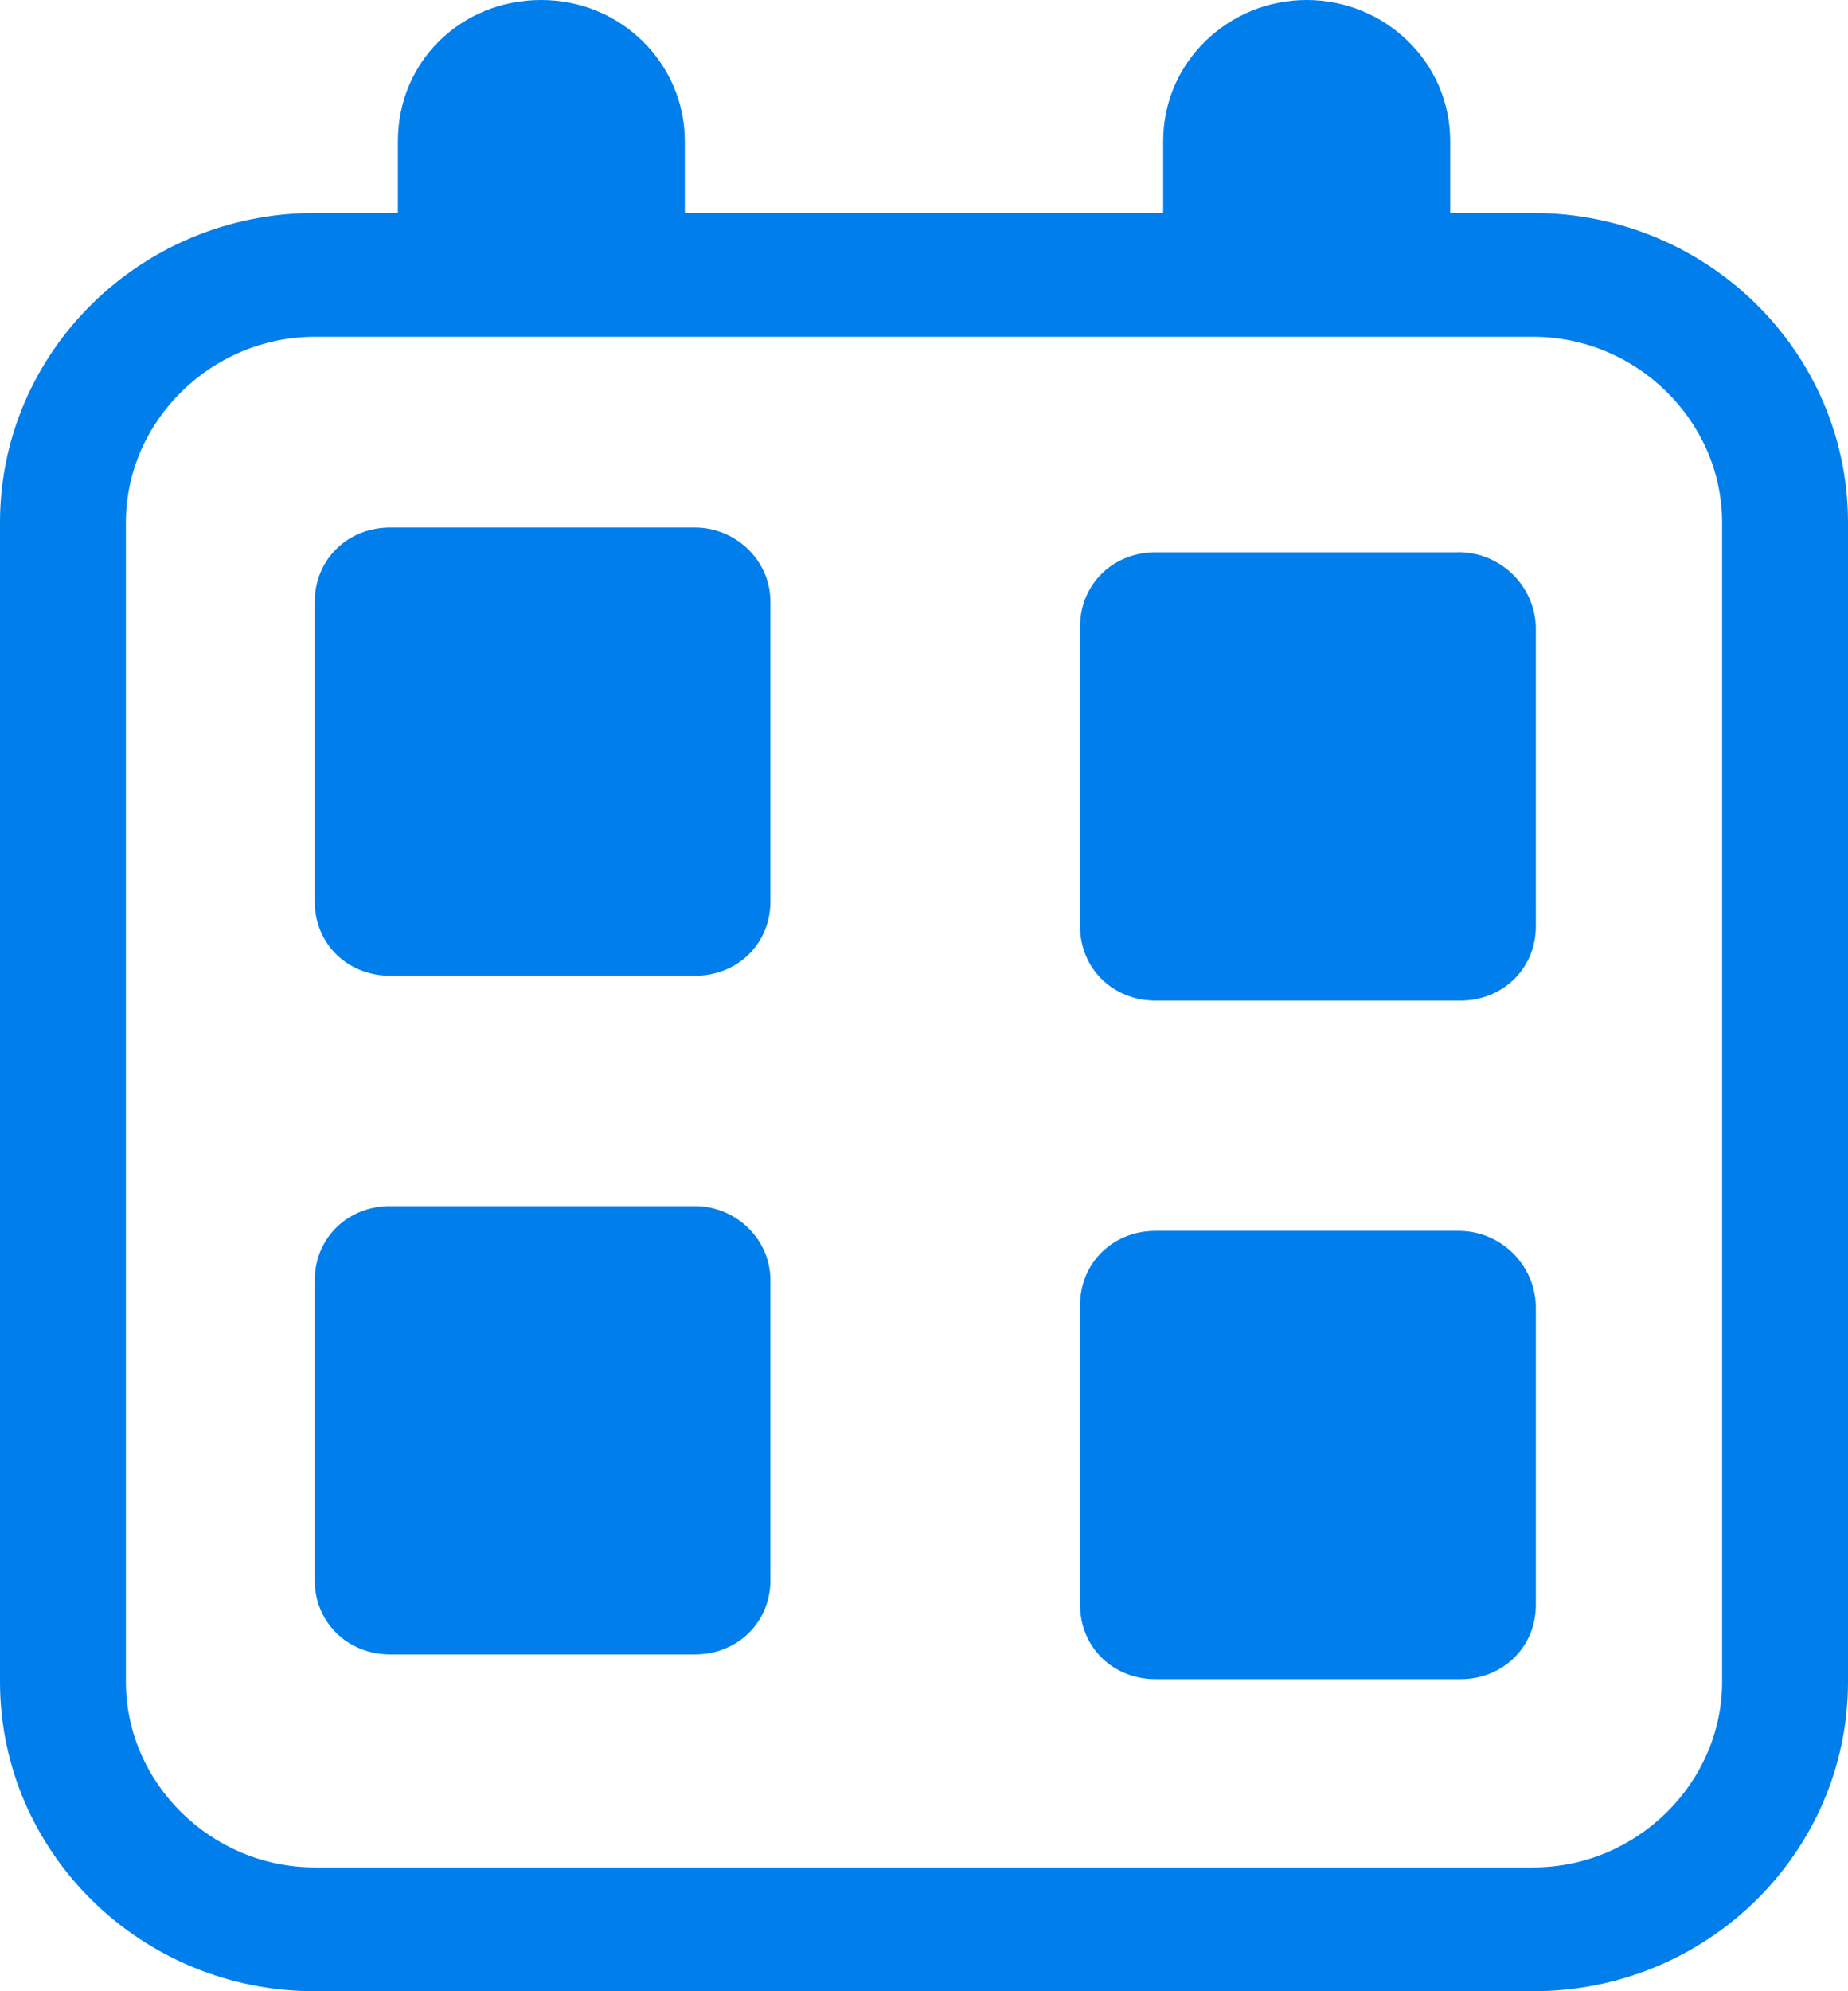 <svg width="26" height="28" fill="none" xmlns="http://www.w3.org/2000/svg"><path d="M21.572 2.995h-1.169v-1.01C20.403.871 19.483 0 18.384 0c-1.098 0-2.019.87-2.019 1.985v1.01h-6.73v-1.01C9.635.905 8.749 0 7.615 0 6.483 0 5.598.87 5.598 1.985v1.01h-1.17C1.985 2.995 0 4.945 0 7.348v16.299C0 26.05 1.984 28 4.428 28h17.144C24.016 28 26 26.05 26 23.647V7.348c0-2.403-1.984-4.353-4.428-4.353zm2.657 20.652c0 1.428-1.204 2.612-2.657 2.612H4.428c-1.453 0-2.657-1.184-2.657-2.612V7.348c0-1.428 1.204-2.612 2.657-2.612h17.144c1.453 0 2.657 1.184 2.657 2.612v16.299z" fill="#007EEC"/><path d="M9.777 7.418H5.49c-.602 0-1.062.453-1.062 1.045v4.214c0 .592.46 1.044 1.062 1.044h4.287c.602 0 1.062-.452 1.062-1.044V8.463c0-.592-.496-1.045-1.062-1.045zm10.733.348h-4.251c-.602 0-1.063.453-1.063 1.045v4.214c0 .592.46 1.045 1.063 1.045h4.286c.602 0 1.063-.453 1.063-1.045V8.81a1.088 1.088 0 00-1.099-1.045zM9.777 16.96H5.49c-.602 0-1.062.453-1.062 1.045v4.214c0 .592.46 1.045 1.062 1.045h4.287c.602 0 1.062-.453 1.062-1.045v-4.214c0-.592-.496-1.045-1.062-1.045zm10.733.348h-4.251c-.602 0-1.063.453-1.063 1.045v4.214c0 .592.46 1.045 1.063 1.045h4.286c.602 0 1.063-.453 1.063-1.045v-4.214a1.088 1.088 0 00-1.099-1.045z" fill="#007EEC"/></svg>
